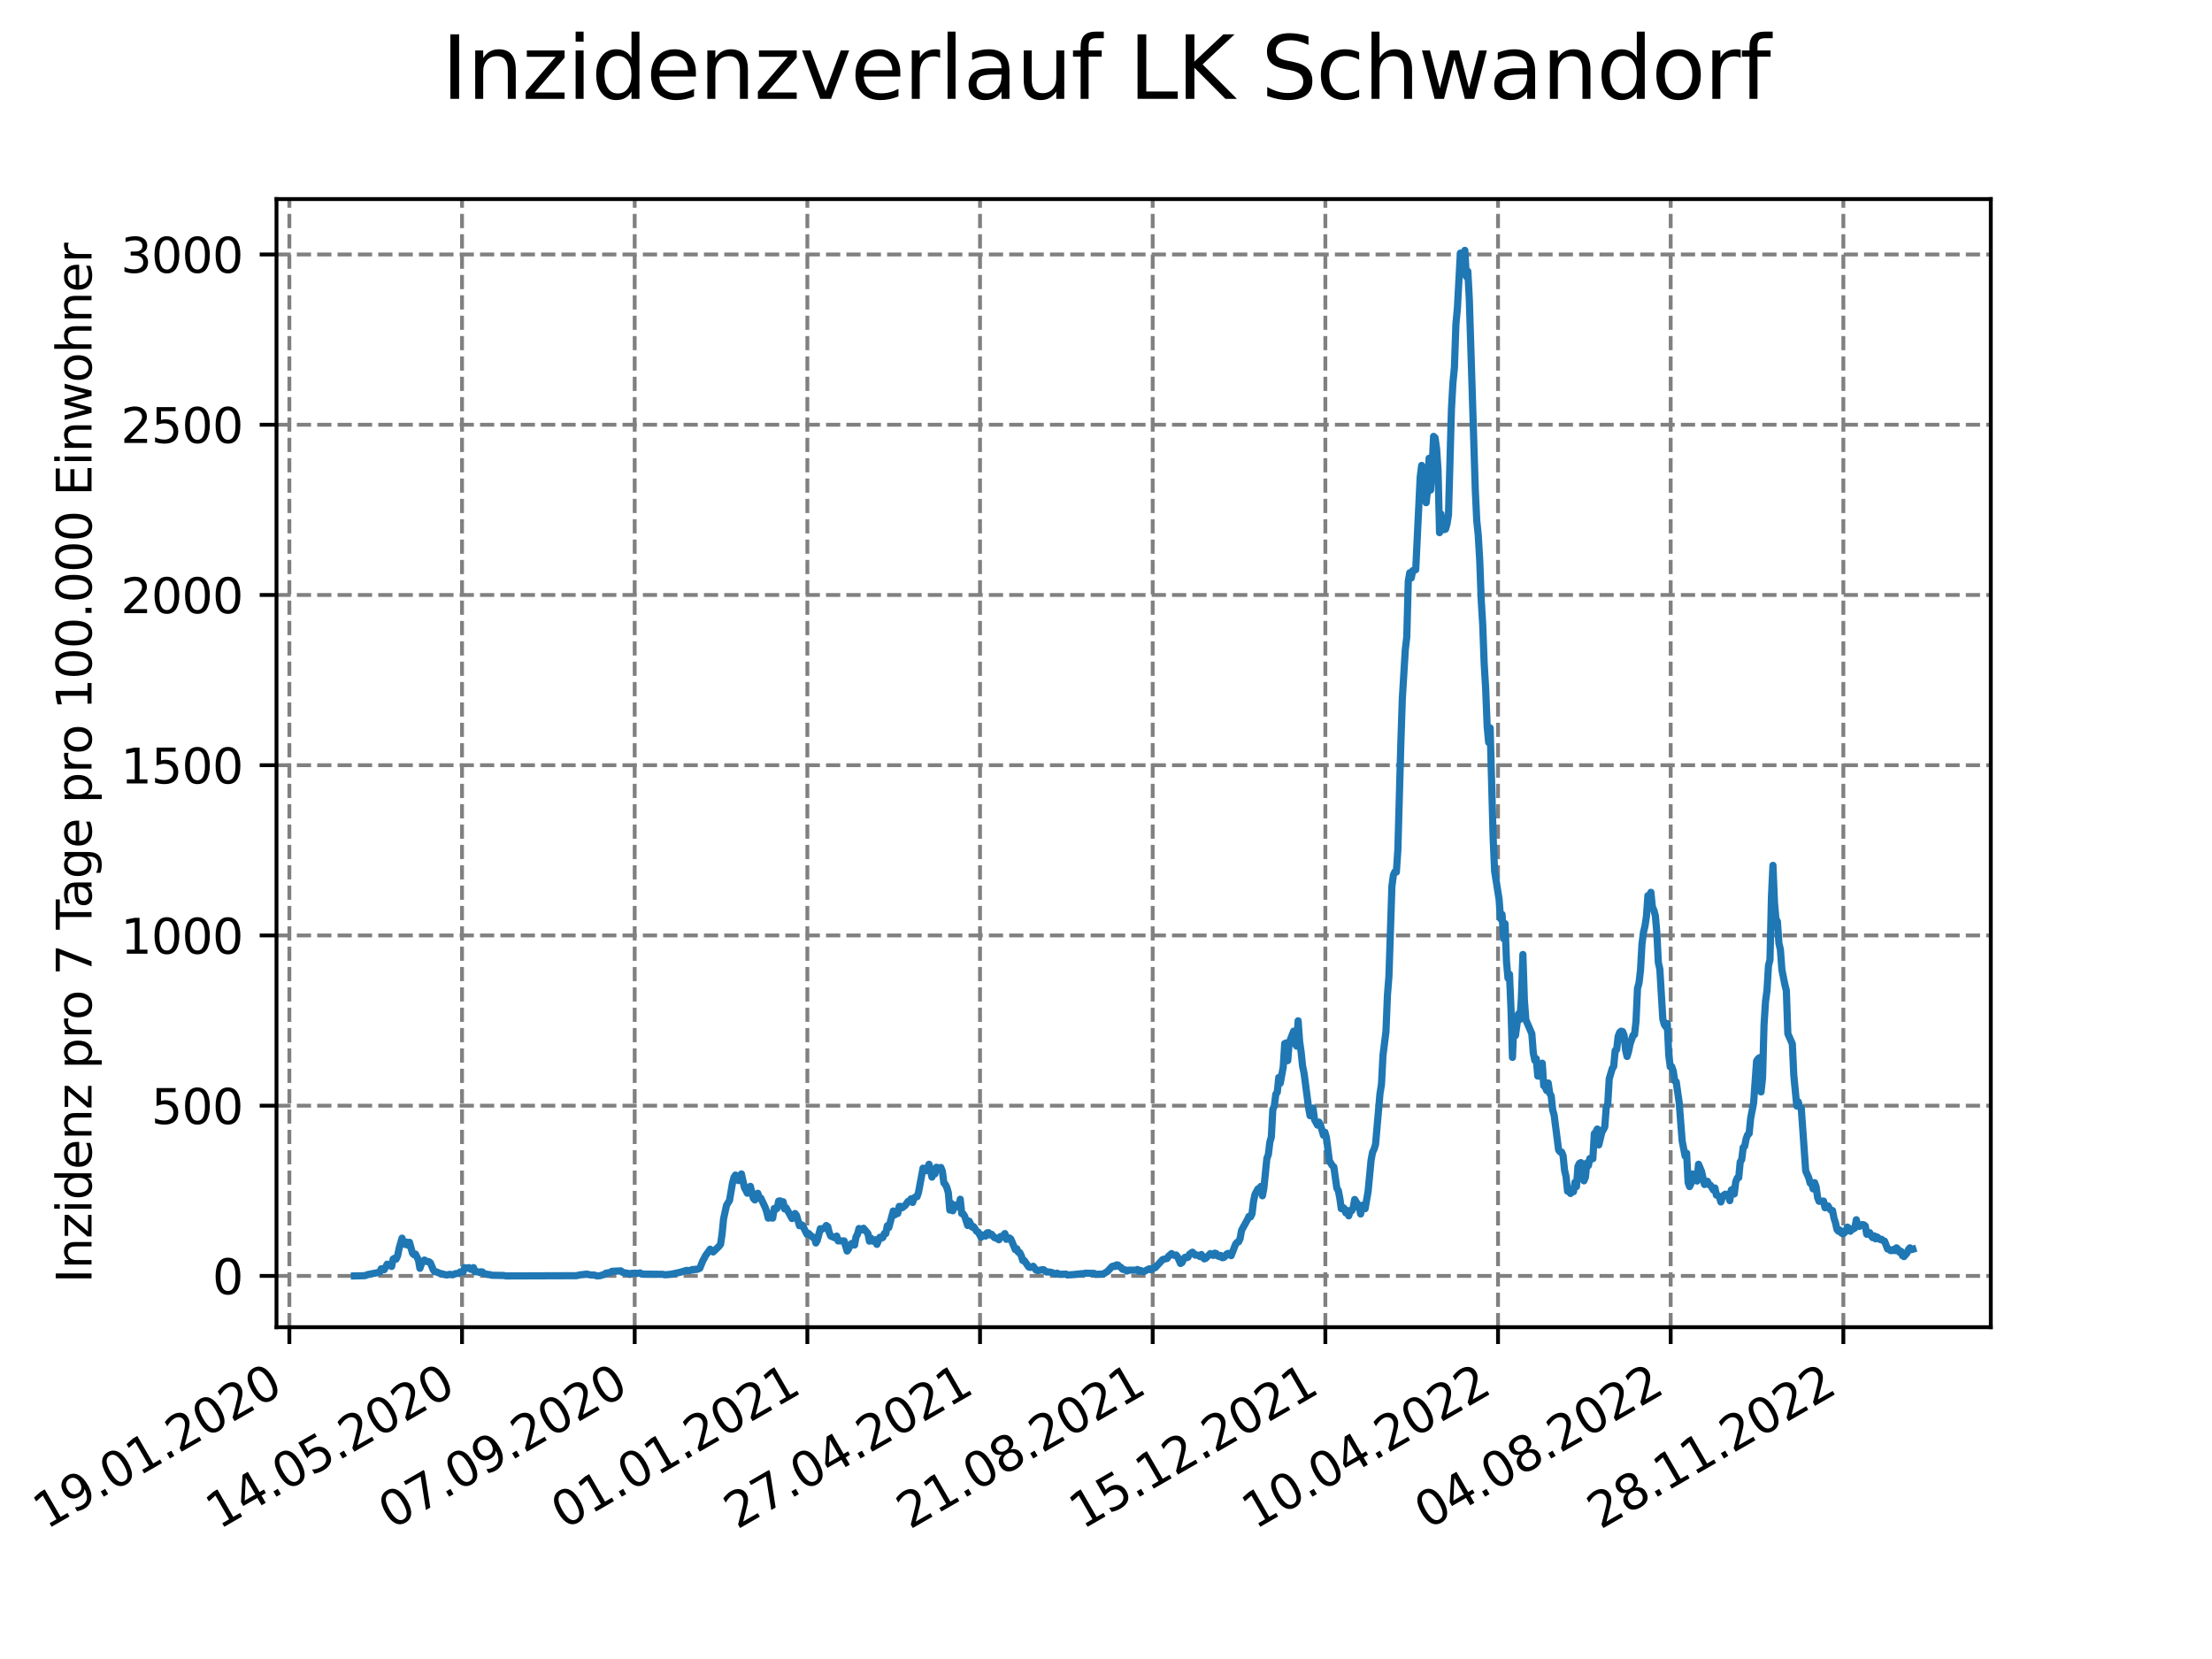 <?xml version="1.0" encoding="utf-8" standalone="no"?>
<!DOCTYPE svg PUBLIC "-//W3C//DTD SVG 1.1//EN"
  "http://www.w3.org/Graphics/SVG/1.1/DTD/svg11.dtd">
<svg xmlns:xlink="http://www.w3.org/1999/xlink" width="460.8pt" height="345.6pt" viewBox="0 0 460.8 345.6" xmlns="http://www.w3.org/2000/svg" version="1.1">
 <defs>
  <style type="text/css">*{stroke-linejoin: round; stroke-linecap: butt}</style>
 </defs>
 <g id="figure_1">
  <g id="patch_1">
   <path d="M 0 345.6 
L 460.8 345.6 
L 460.8 0 
L 0 0 
z
" style="fill: #ffffff"/>
  </g>
  <g id="axes_1">
   <g id="patch_2">
    <path d="M 57.6 276.48 
L 414.72 276.48 
L 414.72 41.472 
L 57.6 41.472 
z
" style="fill: #ffffff"/>
   </g>
   <g id="matplotlib.axis_1">
    <g id="xtick_1">
     <g id="line2d_1">
      <path d="M 60.28 276.48 
L 60.28 41.472 
" clip-path="url(#p66257eaa75)" style="fill: none; stroke-dasharray: 2.96,1.28; stroke-dashoffset: 0; stroke: #808080; stroke-width: 0.8"/>
     </g>
     <g id="line2d_2">
      <defs>
       <path id="m88039faf7f" d="M 0 0 
L 0 3.5 
" style="stroke: #000000; stroke-width: 0.8"/>
      </defs>
      <g>
       <use xlink:href="#m88039faf7f" x="60.28" y="276.48" style="stroke: #000000; stroke-width: 0.8"/>
      </g>
     </g>
     <g id="text_1">
      <!-- 19.01.2020 -->
      <g transform="translate(9.654 318.689) rotate(-30) scale(0.1 -0.1)">
       <defs>
        <path id="DejaVuSans-31" d="M 794 531 
L 1825 531 
L 1825 4091 
L 703 3866 
L 703 4441 
L 1819 4666 
L 2450 4666 
L 2450 531 
L 3481 531 
L 3481 0 
L 794 0 
L 794 531 
z
" transform="scale(0.016)"/>
        <path id="DejaVuSans-39" d="M 703 97 
L 703 672 
Q 941 559 1184 500 
Q 1428 441 1663 441 
Q 2288 441 2617 861 
Q 2947 1281 2994 2138 
Q 2813 1869 2534 1725 
Q 2256 1581 1919 1581 
Q 1219 1581 811 2004 
Q 403 2428 403 3163 
Q 403 3881 828 4315 
Q 1253 4750 1959 4750 
Q 2769 4750 3195 4129 
Q 3622 3509 3622 2328 
Q 3622 1225 3098 567 
Q 2575 -91 1691 -91 
Q 1453 -91 1209 -44 
Q 966 3 703 97 
z
M 1959 2075 
Q 2384 2075 2632 2365 
Q 2881 2656 2881 3163 
Q 2881 3666 2632 3958 
Q 2384 4250 1959 4250 
Q 1534 4250 1286 3958 
Q 1038 3666 1038 3163 
Q 1038 2656 1286 2365 
Q 1534 2075 1959 2075 
z
" transform="scale(0.016)"/>
        <path id="DejaVuSans-2e" d="M 684 794 
L 1344 794 
L 1344 0 
L 684 0 
L 684 794 
z
" transform="scale(0.016)"/>
        <path id="DejaVuSans-30" d="M 2034 4250 
Q 1547 4250 1301 3770 
Q 1056 3291 1056 2328 
Q 1056 1369 1301 889 
Q 1547 409 2034 409 
Q 2525 409 2770 889 
Q 3016 1369 3016 2328 
Q 3016 3291 2770 3770 
Q 2525 4250 2034 4250 
z
M 2034 4750 
Q 2819 4750 3233 4129 
Q 3647 3509 3647 2328 
Q 3647 1150 3233 529 
Q 2819 -91 2034 -91 
Q 1250 -91 836 529 
Q 422 1150 422 2328 
Q 422 3509 836 4129 
Q 1250 4750 2034 4750 
z
" transform="scale(0.016)"/>
        <path id="DejaVuSans-32" d="M 1228 531 
L 3431 531 
L 3431 0 
L 469 0 
L 469 531 
Q 828 903 1448 1529 
Q 2069 2156 2228 2338 
Q 2531 2678 2651 2914 
Q 2772 3150 2772 3378 
Q 2772 3750 2511 3984 
Q 2250 4219 1831 4219 
Q 1534 4219 1204 4116 
Q 875 4013 500 3803 
L 500 4441 
Q 881 4594 1212 4672 
Q 1544 4750 1819 4750 
Q 2544 4750 2975 4387 
Q 3406 4025 3406 3419 
Q 3406 3131 3298 2873 
Q 3191 2616 2906 2266 
Q 2828 2175 2409 1742 
Q 1991 1309 1228 531 
z
" transform="scale(0.016)"/>
       </defs>
       <use xlink:href="#DejaVuSans-31"/>
       <use xlink:href="#DejaVuSans-39" x="63.623"/>
       <use xlink:href="#DejaVuSans-2e" x="127.246"/>
       <use xlink:href="#DejaVuSans-30" x="159.033"/>
       <use xlink:href="#DejaVuSans-31" x="222.656"/>
       <use xlink:href="#DejaVuSans-2e" x="286.279"/>
       <use xlink:href="#DejaVuSans-32" x="318.066"/>
       <use xlink:href="#DejaVuSans-30" x="381.689"/>
       <use xlink:href="#DejaVuSans-32" x="445.312"/>
       <use xlink:href="#DejaVuSans-30" x="508.936"/>
      </g>
     </g>
    </g>
    <g id="xtick_2">
     <g id="line2d_3">
      <path d="M 96.249 276.48 
L 96.249 41.472 
" clip-path="url(#p66257eaa75)" style="fill: none; stroke-dasharray: 2.96,1.28; stroke-dashoffset: 0; stroke: #808080; stroke-width: 0.8"/>
     </g>
     <g id="line2d_4">
      <g>
       <use xlink:href="#m88039faf7f" x="96.249" y="276.48" style="stroke: #000000; stroke-width: 0.8"/>
      </g>
     </g>
     <g id="text_2">
      <!-- 14.05.2020 -->
      <g transform="translate(45.624 318.689) rotate(-30) scale(0.1 -0.1)">
       <defs>
        <path id="DejaVuSans-34" d="M 2419 4116 
L 825 1625 
L 2419 1625 
L 2419 4116 
z
M 2253 4666 
L 3047 4666 
L 3047 1625 
L 3713 1625 
L 3713 1100 
L 3047 1100 
L 3047 0 
L 2419 0 
L 2419 1100 
L 313 1100 
L 313 1709 
L 2253 4666 
z
" transform="scale(0.016)"/>
        <path id="DejaVuSans-35" d="M 691 4666 
L 3169 4666 
L 3169 4134 
L 1269 4134 
L 1269 2991 
Q 1406 3038 1543 3061 
Q 1681 3084 1819 3084 
Q 2600 3084 3056 2656 
Q 3513 2228 3513 1497 
Q 3513 744 3044 326 
Q 2575 -91 1722 -91 
Q 1428 -91 1123 -41 
Q 819 9 494 109 
L 494 744 
Q 775 591 1075 516 
Q 1375 441 1709 441 
Q 2250 441 2565 725 
Q 2881 1009 2881 1497 
Q 2881 1984 2565 2268 
Q 2250 2553 1709 2553 
Q 1456 2553 1204 2497 
Q 953 2441 691 2322 
L 691 4666 
z
" transform="scale(0.016)"/>
       </defs>
       <use xlink:href="#DejaVuSans-31"/>
       <use xlink:href="#DejaVuSans-34" x="63.623"/>
       <use xlink:href="#DejaVuSans-2e" x="127.246"/>
       <use xlink:href="#DejaVuSans-30" x="159.033"/>
       <use xlink:href="#DejaVuSans-35" x="222.656"/>
       <use xlink:href="#DejaVuSans-2e" x="286.279"/>
       <use xlink:href="#DejaVuSans-32" x="318.066"/>
       <use xlink:href="#DejaVuSans-30" x="381.689"/>
       <use xlink:href="#DejaVuSans-32" x="445.312"/>
       <use xlink:href="#DejaVuSans-30" x="508.936"/>
      </g>
     </g>
    </g>
    <g id="xtick_3">
     <g id="line2d_5">
      <path d="M 132.218 276.48 
L 132.218 41.472 
" clip-path="url(#p66257eaa75)" style="fill: none; stroke-dasharray: 2.96,1.28; stroke-dashoffset: 0; stroke: #808080; stroke-width: 0.8"/>
     </g>
     <g id="line2d_6">
      <g>
       <use xlink:href="#m88039faf7f" x="132.218" y="276.48" style="stroke: #000000; stroke-width: 0.8"/>
      </g>
     </g>
     <g id="text_3">
      <!-- 07.09.2020 -->
      <g transform="translate(81.593 318.689) rotate(-30) scale(0.1 -0.1)">
       <defs>
        <path id="DejaVuSans-37" d="M 525 4666 
L 3525 4666 
L 3525 4397 
L 1831 0 
L 1172 0 
L 2766 4134 
L 525 4134 
L 525 4666 
z
" transform="scale(0.016)"/>
       </defs>
       <use xlink:href="#DejaVuSans-30"/>
       <use xlink:href="#DejaVuSans-37" x="63.623"/>
       <use xlink:href="#DejaVuSans-2e" x="127.246"/>
       <use xlink:href="#DejaVuSans-30" x="159.033"/>
       <use xlink:href="#DejaVuSans-39" x="222.656"/>
       <use xlink:href="#DejaVuSans-2e" x="286.279"/>
       <use xlink:href="#DejaVuSans-32" x="318.066"/>
       <use xlink:href="#DejaVuSans-30" x="381.689"/>
       <use xlink:href="#DejaVuSans-32" x="445.312"/>
       <use xlink:href="#DejaVuSans-30" x="508.936"/>
      </g>
     </g>
    </g>
    <g id="xtick_4">
     <g id="line2d_7">
      <path d="M 168.188 276.48 
L 168.188 41.472 
" clip-path="url(#p66257eaa75)" style="fill: none; stroke-dasharray: 2.96,1.28; stroke-dashoffset: 0; stroke: #808080; stroke-width: 0.8"/>
     </g>
     <g id="line2d_8">
      <g>
       <use xlink:href="#m88039faf7f" x="168.188" y="276.48" style="stroke: #000000; stroke-width: 0.8"/>
      </g>
     </g>
     <g id="text_4">
      <!-- 01.01.2021 -->
      <g transform="translate(117.563 318.689) rotate(-30) scale(0.1 -0.1)">
       <use xlink:href="#DejaVuSans-30"/>
       <use xlink:href="#DejaVuSans-31" x="63.623"/>
       <use xlink:href="#DejaVuSans-2e" x="127.246"/>
       <use xlink:href="#DejaVuSans-30" x="159.033"/>
       <use xlink:href="#DejaVuSans-31" x="222.656"/>
       <use xlink:href="#DejaVuSans-2e" x="286.279"/>
       <use xlink:href="#DejaVuSans-32" x="318.066"/>
       <use xlink:href="#DejaVuSans-30" x="381.689"/>
       <use xlink:href="#DejaVuSans-32" x="445.312"/>
       <use xlink:href="#DejaVuSans-31" x="508.936"/>
      </g>
     </g>
    </g>
    <g id="xtick_5">
     <g id="line2d_9">
      <path d="M 204.157 276.48 
L 204.157 41.472 
" clip-path="url(#p66257eaa75)" style="fill: none; stroke-dasharray: 2.96,1.28; stroke-dashoffset: 0; stroke: #808080; stroke-width: 0.8"/>
     </g>
     <g id="line2d_10">
      <g>
       <use xlink:href="#m88039faf7f" x="204.157" y="276.48" style="stroke: #000000; stroke-width: 0.8"/>
      </g>
     </g>
     <g id="text_5">
      <!-- 27.04.2021 -->
      <g transform="translate(153.532 318.689) rotate(-30) scale(0.1 -0.1)">
       <use xlink:href="#DejaVuSans-32"/>
       <use xlink:href="#DejaVuSans-37" x="63.623"/>
       <use xlink:href="#DejaVuSans-2e" x="127.246"/>
       <use xlink:href="#DejaVuSans-30" x="159.033"/>
       <use xlink:href="#DejaVuSans-34" x="222.656"/>
       <use xlink:href="#DejaVuSans-2e" x="286.279"/>
       <use xlink:href="#DejaVuSans-32" x="318.066"/>
       <use xlink:href="#DejaVuSans-30" x="381.689"/>
       <use xlink:href="#DejaVuSans-32" x="445.312"/>
       <use xlink:href="#DejaVuSans-31" x="508.936"/>
      </g>
     </g>
    </g>
    <g id="xtick_6">
     <g id="line2d_11">
      <path d="M 240.126 276.48 
L 240.126 41.472 
" clip-path="url(#p66257eaa75)" style="fill: none; stroke-dasharray: 2.96,1.28; stroke-dashoffset: 0; stroke: #808080; stroke-width: 0.8"/>
     </g>
     <g id="line2d_12">
      <g>
       <use xlink:href="#m88039faf7f" x="240.126" y="276.48" style="stroke: #000000; stroke-width: 0.8"/>
      </g>
     </g>
     <g id="text_6">
      <!-- 21.08.2021 -->
      <g transform="translate(189.501 318.689) rotate(-30) scale(0.1 -0.1)">
       <defs>
        <path id="DejaVuSans-38" d="M 2034 2216 
Q 1584 2216 1326 1975 
Q 1069 1734 1069 1313 
Q 1069 891 1326 650 
Q 1584 409 2034 409 
Q 2484 409 2743 651 
Q 3003 894 3003 1313 
Q 3003 1734 2745 1975 
Q 2488 2216 2034 2216 
z
M 1403 2484 
Q 997 2584 770 2862 
Q 544 3141 544 3541 
Q 544 4100 942 4425 
Q 1341 4750 2034 4750 
Q 2731 4750 3128 4425 
Q 3525 4100 3525 3541 
Q 3525 3141 3298 2862 
Q 3072 2584 2669 2484 
Q 3125 2378 3379 2068 
Q 3634 1759 3634 1313 
Q 3634 634 3220 271 
Q 2806 -91 2034 -91 
Q 1263 -91 848 271 
Q 434 634 434 1313 
Q 434 1759 690 2068 
Q 947 2378 1403 2484 
z
M 1172 3481 
Q 1172 3119 1398 2916 
Q 1625 2713 2034 2713 
Q 2441 2713 2670 2916 
Q 2900 3119 2900 3481 
Q 2900 3844 2670 4047 
Q 2441 4250 2034 4250 
Q 1625 4250 1398 4047 
Q 1172 3844 1172 3481 
z
" transform="scale(0.016)"/>
       </defs>
       <use xlink:href="#DejaVuSans-32"/>
       <use xlink:href="#DejaVuSans-31" x="63.623"/>
       <use xlink:href="#DejaVuSans-2e" x="127.246"/>
       <use xlink:href="#DejaVuSans-30" x="159.033"/>
       <use xlink:href="#DejaVuSans-38" x="222.656"/>
       <use xlink:href="#DejaVuSans-2e" x="286.279"/>
       <use xlink:href="#DejaVuSans-32" x="318.066"/>
       <use xlink:href="#DejaVuSans-30" x="381.689"/>
       <use xlink:href="#DejaVuSans-32" x="445.312"/>
       <use xlink:href="#DejaVuSans-31" x="508.936"/>
      </g>
     </g>
    </g>
    <g id="xtick_7">
     <g id="line2d_13">
      <path d="M 276.096 276.48 
L 276.096 41.472 
" clip-path="url(#p66257eaa75)" style="fill: none; stroke-dasharray: 2.96,1.28; stroke-dashoffset: 0; stroke: #808080; stroke-width: 0.8"/>
     </g>
     <g id="line2d_14">
      <g>
       <use xlink:href="#m88039faf7f" x="276.096" y="276.48" style="stroke: #000000; stroke-width: 0.8"/>
      </g>
     </g>
     <g id="text_7">
      <!-- 15.12.2021 -->
      <g transform="translate(225.471 318.689) rotate(-30) scale(0.1 -0.1)">
       <use xlink:href="#DejaVuSans-31"/>
       <use xlink:href="#DejaVuSans-35" x="63.623"/>
       <use xlink:href="#DejaVuSans-2e" x="127.246"/>
       <use xlink:href="#DejaVuSans-31" x="159.033"/>
       <use xlink:href="#DejaVuSans-32" x="222.656"/>
       <use xlink:href="#DejaVuSans-2e" x="286.279"/>
       <use xlink:href="#DejaVuSans-32" x="318.066"/>
       <use xlink:href="#DejaVuSans-30" x="381.689"/>
       <use xlink:href="#DejaVuSans-32" x="445.312"/>
       <use xlink:href="#DejaVuSans-31" x="508.936"/>
      </g>
     </g>
    </g>
    <g id="xtick_8">
     <g id="line2d_15">
      <path d="M 312.065 276.48 
L 312.065 41.472 
" clip-path="url(#p66257eaa75)" style="fill: none; stroke-dasharray: 2.96,1.28; stroke-dashoffset: 0; stroke: #808080; stroke-width: 0.8"/>
     </g>
     <g id="line2d_16">
      <g>
       <use xlink:href="#m88039faf7f" x="312.065" y="276.48" style="stroke: #000000; stroke-width: 0.8"/>
      </g>
     </g>
     <g id="text_8">
      <!-- 10.04.2022 -->
      <g transform="translate(261.44 318.689) rotate(-30) scale(0.1 -0.1)">
       <use xlink:href="#DejaVuSans-31"/>
       <use xlink:href="#DejaVuSans-30" x="63.623"/>
       <use xlink:href="#DejaVuSans-2e" x="127.246"/>
       <use xlink:href="#DejaVuSans-30" x="159.033"/>
       <use xlink:href="#DejaVuSans-34" x="222.656"/>
       <use xlink:href="#DejaVuSans-2e" x="286.279"/>
       <use xlink:href="#DejaVuSans-32" x="318.066"/>
       <use xlink:href="#DejaVuSans-30" x="381.689"/>
       <use xlink:href="#DejaVuSans-32" x="445.312"/>
       <use xlink:href="#DejaVuSans-32" x="508.936"/>
      </g>
     </g>
    </g>
    <g id="xtick_9">
     <g id="line2d_17">
      <path d="M 348.035 276.48 
L 348.035 41.472 
" clip-path="url(#p66257eaa75)" style="fill: none; stroke-dasharray: 2.96,1.28; stroke-dashoffset: 0; stroke: #808080; stroke-width: 0.8"/>
     </g>
     <g id="line2d_18">
      <g>
       <use xlink:href="#m88039faf7f" x="348.035" y="276.48" style="stroke: #000000; stroke-width: 0.8"/>
      </g>
     </g>
     <g id="text_9">
      <!-- 04.08.2022 -->
      <g transform="translate(297.409 318.689) rotate(-30) scale(0.1 -0.1)">
       <use xlink:href="#DejaVuSans-30"/>
       <use xlink:href="#DejaVuSans-34" x="63.623"/>
       <use xlink:href="#DejaVuSans-2e" x="127.246"/>
       <use xlink:href="#DejaVuSans-30" x="159.033"/>
       <use xlink:href="#DejaVuSans-38" x="222.656"/>
       <use xlink:href="#DejaVuSans-2e" x="286.279"/>
       <use xlink:href="#DejaVuSans-32" x="318.066"/>
       <use xlink:href="#DejaVuSans-30" x="381.689"/>
       <use xlink:href="#DejaVuSans-32" x="445.312"/>
       <use xlink:href="#DejaVuSans-32" x="508.936"/>
      </g>
     </g>
    </g>
    <g id="xtick_10">
     <g id="line2d_19">
      <path d="M 384.004 276.48 
L 384.004 41.472 
" clip-path="url(#p66257eaa75)" style="fill: none; stroke-dasharray: 2.96,1.28; stroke-dashoffset: 0; stroke: #808080; stroke-width: 0.8"/>
     </g>
     <g id="line2d_20">
      <g>
       <use xlink:href="#m88039faf7f" x="384.004" y="276.48" style="stroke: #000000; stroke-width: 0.8"/>
      </g>
     </g>
     <g id="text_10">
      <!-- 28.11.2022 -->
      <g transform="translate(333.379 318.689) rotate(-30) scale(0.1 -0.1)">
       <use xlink:href="#DejaVuSans-32"/>
       <use xlink:href="#DejaVuSans-38" x="63.623"/>
       <use xlink:href="#DejaVuSans-2e" x="127.246"/>
       <use xlink:href="#DejaVuSans-31" x="159.033"/>
       <use xlink:href="#DejaVuSans-31" x="222.656"/>
       <use xlink:href="#DejaVuSans-2e" x="286.279"/>
       <use xlink:href="#DejaVuSans-32" x="318.066"/>
       <use xlink:href="#DejaVuSans-30" x="381.689"/>
       <use xlink:href="#DejaVuSans-32" x="445.312"/>
       <use xlink:href="#DejaVuSans-32" x="508.936"/>
      </g>
     </g>
    </g>
   </g>
   <g id="matplotlib.axis_2">
    <g id="ytick_1">
     <g id="line2d_21">
      <path d="M 57.6 265.798 
L 414.72 265.798 
" clip-path="url(#p66257eaa75)" style="fill: none; stroke-dasharray: 2.96,1.28; stroke-dashoffset: 0; stroke: #808080; stroke-width: 0.8"/>
     </g>
     <g id="line2d_22">
      <defs>
       <path id="m2709b7abfb" d="M 0 0 
L -3.5 0 
" style="stroke: #000000; stroke-width: 0.8"/>
      </defs>
      <g>
       <use xlink:href="#m2709b7abfb" x="57.6" y="265.798" style="stroke: #000000; stroke-width: 0.8"/>
      </g>
     </g>
     <g id="text_11">
      <!-- 0 -->
      <g transform="translate(44.237 269.597) scale(0.1 -0.1)">
       <use xlink:href="#DejaVuSans-30"/>
      </g>
     </g>
    </g>
    <g id="ytick_2">
     <g id="line2d_23">
      <path d="M 57.6 230.333 
L 414.72 230.333 
" clip-path="url(#p66257eaa75)" style="fill: none; stroke-dasharray: 2.96,1.28; stroke-dashoffset: 0; stroke: #808080; stroke-width: 0.8"/>
     </g>
     <g id="line2d_24">
      <g>
       <use xlink:href="#m2709b7abfb" x="57.6" y="230.333" style="stroke: #000000; stroke-width: 0.8"/>
      </g>
     </g>
     <g id="text_12">
      <!-- 500 -->
      <g transform="translate(31.512 234.132) scale(0.1 -0.1)">
       <use xlink:href="#DejaVuSans-35"/>
       <use xlink:href="#DejaVuSans-30" x="63.623"/>
       <use xlink:href="#DejaVuSans-30" x="127.246"/>
      </g>
     </g>
    </g>
    <g id="ytick_3">
     <g id="line2d_25">
      <path d="M 57.6 194.869 
L 414.72 194.869 
" clip-path="url(#p66257eaa75)" style="fill: none; stroke-dasharray: 2.96,1.28; stroke-dashoffset: 0; stroke: #808080; stroke-width: 0.8"/>
     </g>
     <g id="line2d_26">
      <g>
       <use xlink:href="#m2709b7abfb" x="57.6" y="194.869" style="stroke: #000000; stroke-width: 0.8"/>
      </g>
     </g>
     <g id="text_13">
      <!-- 1000 -->
      <g transform="translate(25.15 198.668) scale(0.1 -0.1)">
       <use xlink:href="#DejaVuSans-31"/>
       <use xlink:href="#DejaVuSans-30" x="63.623"/>
       <use xlink:href="#DejaVuSans-30" x="127.246"/>
       <use xlink:href="#DejaVuSans-30" x="190.869"/>
      </g>
     </g>
    </g>
    <g id="ytick_4">
     <g id="line2d_27">
      <path d="M 57.6 159.404 
L 414.72 159.404 
" clip-path="url(#p66257eaa75)" style="fill: none; stroke-dasharray: 2.96,1.28; stroke-dashoffset: 0; stroke: #808080; stroke-width: 0.8"/>
     </g>
     <g id="line2d_28">
      <g>
       <use xlink:href="#m2709b7abfb" x="57.6" y="159.404" style="stroke: #000000; stroke-width: 0.8"/>
      </g>
     </g>
     <g id="text_14">
      <!-- 1500 -->
      <g transform="translate(25.15 163.203) scale(0.1 -0.1)">
       <use xlink:href="#DejaVuSans-31"/>
       <use xlink:href="#DejaVuSans-35" x="63.623"/>
       <use xlink:href="#DejaVuSans-30" x="127.246"/>
       <use xlink:href="#DejaVuSans-30" x="190.869"/>
      </g>
     </g>
    </g>
    <g id="ytick_5">
     <g id="line2d_29">
      <path d="M 57.6 123.939 
L 414.72 123.939 
" clip-path="url(#p66257eaa75)" style="fill: none; stroke-dasharray: 2.96,1.28; stroke-dashoffset: 0; stroke: #808080; stroke-width: 0.8"/>
     </g>
     <g id="line2d_30">
      <g>
       <use xlink:href="#m2709b7abfb" x="57.6" y="123.939" style="stroke: #000000; stroke-width: 0.8"/>
      </g>
     </g>
     <g id="text_15">
      <!-- 2000 -->
      <g transform="translate(25.15 127.738) scale(0.1 -0.1)">
       <use xlink:href="#DejaVuSans-32"/>
       <use xlink:href="#DejaVuSans-30" x="63.623"/>
       <use xlink:href="#DejaVuSans-30" x="127.246"/>
       <use xlink:href="#DejaVuSans-30" x="190.869"/>
      </g>
     </g>
    </g>
    <g id="ytick_6">
     <g id="line2d_31">
      <path d="M 57.6 88.475 
L 414.72 88.475 
" clip-path="url(#p66257eaa75)" style="fill: none; stroke-dasharray: 2.96,1.28; stroke-dashoffset: 0; stroke: #808080; stroke-width: 0.8"/>
     </g>
     <g id="line2d_32">
      <g>
       <use xlink:href="#m2709b7abfb" x="57.6" y="88.475" style="stroke: #000000; stroke-width: 0.8"/>
      </g>
     </g>
     <g id="text_16">
      <!-- 2500 -->
      <g transform="translate(25.15 92.274) scale(0.1 -0.1)">
       <use xlink:href="#DejaVuSans-32"/>
       <use xlink:href="#DejaVuSans-35" x="63.623"/>
       <use xlink:href="#DejaVuSans-30" x="127.246"/>
       <use xlink:href="#DejaVuSans-30" x="190.869"/>
      </g>
     </g>
    </g>
    <g id="ytick_7">
     <g id="line2d_33">
      <path d="M 57.6 53.01 
L 414.72 53.01 
" clip-path="url(#p66257eaa75)" style="fill: none; stroke-dasharray: 2.96,1.28; stroke-dashoffset: 0; stroke: #808080; stroke-width: 0.8"/>
     </g>
     <g id="line2d_34">
      <g>
       <use xlink:href="#m2709b7abfb" x="57.6" y="53.01" style="stroke: #000000; stroke-width: 0.8"/>
      </g>
     </g>
     <g id="text_17">
      <!-- 3000 -->
      <g transform="translate(25.15 56.809) scale(0.1 -0.1)">
       <defs>
        <path id="DejaVuSans-33" d="M 2597 2516 
Q 3050 2419 3304 2112 
Q 3559 1806 3559 1356 
Q 3559 666 3084 287 
Q 2609 -91 1734 -91 
Q 1441 -91 1130 -33 
Q 819 25 488 141 
L 488 750 
Q 750 597 1062 519 
Q 1375 441 1716 441 
Q 2309 441 2620 675 
Q 2931 909 2931 1356 
Q 2931 1769 2642 2001 
Q 2353 2234 1838 2234 
L 1294 2234 
L 1294 2753 
L 1863 2753 
Q 2328 2753 2575 2939 
Q 2822 3125 2822 3475 
Q 2822 3834 2567 4026 
Q 2313 4219 1838 4219 
Q 1578 4219 1281 4162 
Q 984 4106 628 3988 
L 628 4550 
Q 988 4650 1302 4700 
Q 1616 4750 1894 4750 
Q 2613 4750 3031 4423 
Q 3450 4097 3450 3541 
Q 3450 3153 3228 2886 
Q 3006 2619 2597 2516 
z
" transform="scale(0.016)"/>
       </defs>
       <use xlink:href="#DejaVuSans-33"/>
       <use xlink:href="#DejaVuSans-30" x="63.623"/>
       <use xlink:href="#DejaVuSans-30" x="127.246"/>
       <use xlink:href="#DejaVuSans-30" x="190.869"/>
      </g>
     </g>
    </g>
    <g id="text_18">
     <!-- Inzidenz pro 7 Tage pro 100.000 Einwohner -->
     <g transform="translate(19.07 267.301) rotate(-90) scale(0.1 -0.1)">
      <defs>
       <path id="DejaVuSans-49" d="M 628 4666 
L 1259 4666 
L 1259 0 
L 628 0 
L 628 4666 
z
" transform="scale(0.016)"/>
       <path id="DejaVuSans-6e" d="M 3513 2113 
L 3513 0 
L 2938 0 
L 2938 2094 
Q 2938 2591 2744 2837 
Q 2550 3084 2163 3084 
Q 1697 3084 1428 2787 
Q 1159 2491 1159 1978 
L 1159 0 
L 581 0 
L 581 3500 
L 1159 3500 
L 1159 2956 
Q 1366 3272 1645 3428 
Q 1925 3584 2291 3584 
Q 2894 3584 3203 3211 
Q 3513 2838 3513 2113 
z
" transform="scale(0.016)"/>
       <path id="DejaVuSans-7a" d="M 353 3500 
L 3084 3500 
L 3084 2975 
L 922 459 
L 3084 459 
L 3084 0 
L 275 0 
L 275 525 
L 2438 3041 
L 353 3041 
L 353 3500 
z
" transform="scale(0.016)"/>
       <path id="DejaVuSans-69" d="M 603 3500 
L 1178 3500 
L 1178 0 
L 603 0 
L 603 3500 
z
M 603 4863 
L 1178 4863 
L 1178 4134 
L 603 4134 
L 603 4863 
z
" transform="scale(0.016)"/>
       <path id="DejaVuSans-64" d="M 2906 2969 
L 2906 4863 
L 3481 4863 
L 3481 0 
L 2906 0 
L 2906 525 
Q 2725 213 2448 61 
Q 2172 -91 1784 -91 
Q 1150 -91 751 415 
Q 353 922 353 1747 
Q 353 2572 751 3078 
Q 1150 3584 1784 3584 
Q 2172 3584 2448 3432 
Q 2725 3281 2906 2969 
z
M 947 1747 
Q 947 1113 1208 752 
Q 1469 391 1925 391 
Q 2381 391 2643 752 
Q 2906 1113 2906 1747 
Q 2906 2381 2643 2742 
Q 2381 3103 1925 3103 
Q 1469 3103 1208 2742 
Q 947 2381 947 1747 
z
" transform="scale(0.016)"/>
       <path id="DejaVuSans-65" d="M 3597 1894 
L 3597 1613 
L 953 1613 
Q 991 1019 1311 708 
Q 1631 397 2203 397 
Q 2534 397 2845 478 
Q 3156 559 3463 722 
L 3463 178 
Q 3153 47 2828 -22 
Q 2503 -91 2169 -91 
Q 1331 -91 842 396 
Q 353 884 353 1716 
Q 353 2575 817 3079 
Q 1281 3584 2069 3584 
Q 2775 3584 3186 3129 
Q 3597 2675 3597 1894 
z
M 3022 2063 
Q 3016 2534 2758 2815 
Q 2500 3097 2075 3097 
Q 1594 3097 1305 2825 
Q 1016 2553 972 2059 
L 3022 2063 
z
" transform="scale(0.016)"/>
       <path id="DejaVuSans-20" transform="scale(0.016)"/>
       <path id="DejaVuSans-70" d="M 1159 525 
L 1159 -1331 
L 581 -1331 
L 581 3500 
L 1159 3500 
L 1159 2969 
Q 1341 3281 1617 3432 
Q 1894 3584 2278 3584 
Q 2916 3584 3314 3078 
Q 3713 2572 3713 1747 
Q 3713 922 3314 415 
Q 2916 -91 2278 -91 
Q 1894 -91 1617 61 
Q 1341 213 1159 525 
z
M 3116 1747 
Q 3116 2381 2855 2742 
Q 2594 3103 2138 3103 
Q 1681 3103 1420 2742 
Q 1159 2381 1159 1747 
Q 1159 1113 1420 752 
Q 1681 391 2138 391 
Q 2594 391 2855 752 
Q 3116 1113 3116 1747 
z
" transform="scale(0.016)"/>
       <path id="DejaVuSans-72" d="M 2631 2963 
Q 2534 3019 2420 3045 
Q 2306 3072 2169 3072 
Q 1681 3072 1420 2755 
Q 1159 2438 1159 1844 
L 1159 0 
L 581 0 
L 581 3500 
L 1159 3500 
L 1159 2956 
Q 1341 3275 1631 3429 
Q 1922 3584 2338 3584 
Q 2397 3584 2469 3576 
Q 2541 3569 2628 3553 
L 2631 2963 
z
" transform="scale(0.016)"/>
       <path id="DejaVuSans-6f" d="M 1959 3097 
Q 1497 3097 1228 2736 
Q 959 2375 959 1747 
Q 959 1119 1226 758 
Q 1494 397 1959 397 
Q 2419 397 2687 759 
Q 2956 1122 2956 1747 
Q 2956 2369 2687 2733 
Q 2419 3097 1959 3097 
z
M 1959 3584 
Q 2709 3584 3137 3096 
Q 3566 2609 3566 1747 
Q 3566 888 3137 398 
Q 2709 -91 1959 -91 
Q 1206 -91 779 398 
Q 353 888 353 1747 
Q 353 2609 779 3096 
Q 1206 3584 1959 3584 
z
" transform="scale(0.016)"/>
       <path id="DejaVuSans-54" d="M -19 4666 
L 3928 4666 
L 3928 4134 
L 2272 4134 
L 2272 0 
L 1638 0 
L 1638 4134 
L -19 4134 
L -19 4666 
z
" transform="scale(0.016)"/>
       <path id="DejaVuSans-61" d="M 2194 1759 
Q 1497 1759 1228 1600 
Q 959 1441 959 1056 
Q 959 750 1161 570 
Q 1363 391 1709 391 
Q 2188 391 2477 730 
Q 2766 1069 2766 1631 
L 2766 1759 
L 2194 1759 
z
M 3341 1997 
L 3341 0 
L 2766 0 
L 2766 531 
Q 2569 213 2275 61 
Q 1981 -91 1556 -91 
Q 1019 -91 701 211 
Q 384 513 384 1019 
Q 384 1609 779 1909 
Q 1175 2209 1959 2209 
L 2766 2209 
L 2766 2266 
Q 2766 2663 2505 2880 
Q 2244 3097 1772 3097 
Q 1472 3097 1187 3025 
Q 903 2953 641 2809 
L 641 3341 
Q 956 3463 1253 3523 
Q 1550 3584 1831 3584 
Q 2591 3584 2966 3190 
Q 3341 2797 3341 1997 
z
" transform="scale(0.016)"/>
       <path id="DejaVuSans-67" d="M 2906 1791 
Q 2906 2416 2648 2759 
Q 2391 3103 1925 3103 
Q 1463 3103 1205 2759 
Q 947 2416 947 1791 
Q 947 1169 1205 825 
Q 1463 481 1925 481 
Q 2391 481 2648 825 
Q 2906 1169 2906 1791 
z
M 3481 434 
Q 3481 -459 3084 -895 
Q 2688 -1331 1869 -1331 
Q 1566 -1331 1297 -1286 
Q 1028 -1241 775 -1147 
L 775 -588 
Q 1028 -725 1275 -790 
Q 1522 -856 1778 -856 
Q 2344 -856 2625 -561 
Q 2906 -266 2906 331 
L 2906 616 
Q 2728 306 2450 153 
Q 2172 0 1784 0 
Q 1141 0 747 490 
Q 353 981 353 1791 
Q 353 2603 747 3093 
Q 1141 3584 1784 3584 
Q 2172 3584 2450 3431 
Q 2728 3278 2906 2969 
L 2906 3500 
L 3481 3500 
L 3481 434 
z
" transform="scale(0.016)"/>
       <path id="DejaVuSans-45" d="M 628 4666 
L 3578 4666 
L 3578 4134 
L 1259 4134 
L 1259 2753 
L 3481 2753 
L 3481 2222 
L 1259 2222 
L 1259 531 
L 3634 531 
L 3634 0 
L 628 0 
L 628 4666 
z
" transform="scale(0.016)"/>
       <path id="DejaVuSans-77" d="M 269 3500 
L 844 3500 
L 1563 769 
L 2278 3500 
L 2956 3500 
L 3675 769 
L 4391 3500 
L 4966 3500 
L 4050 0 
L 3372 0 
L 2619 2869 
L 1863 0 
L 1184 0 
L 269 3500 
z
" transform="scale(0.016)"/>
       <path id="DejaVuSans-68" d="M 3513 2113 
L 3513 0 
L 2938 0 
L 2938 2094 
Q 2938 2591 2744 2837 
Q 2550 3084 2163 3084 
Q 1697 3084 1428 2787 
Q 1159 2491 1159 1978 
L 1159 0 
L 581 0 
L 581 4863 
L 1159 4863 
L 1159 2956 
Q 1366 3272 1645 3428 
Q 1925 3584 2291 3584 
Q 2894 3584 3203 3211 
Q 3513 2838 3513 2113 
z
" transform="scale(0.016)"/>
      </defs>
      <use xlink:href="#DejaVuSans-49"/>
      <use xlink:href="#DejaVuSans-6e" x="29.492"/>
      <use xlink:href="#DejaVuSans-7a" x="92.871"/>
      <use xlink:href="#DejaVuSans-69" x="145.361"/>
      <use xlink:href="#DejaVuSans-64" x="173.145"/>
      <use xlink:href="#DejaVuSans-65" x="236.621"/>
      <use xlink:href="#DejaVuSans-6e" x="298.145"/>
      <use xlink:href="#DejaVuSans-7a" x="361.523"/>
      <use xlink:href="#DejaVuSans-20" x="414.014"/>
      <use xlink:href="#DejaVuSans-70" x="445.801"/>
      <use xlink:href="#DejaVuSans-72" x="509.277"/>
      <use xlink:href="#DejaVuSans-6f" x="548.141"/>
      <use xlink:href="#DejaVuSans-20" x="609.322"/>
      <use xlink:href="#DejaVuSans-37" x="641.109"/>
      <use xlink:href="#DejaVuSans-20" x="704.732"/>
      <use xlink:href="#DejaVuSans-54" x="736.52"/>
      <use xlink:href="#DejaVuSans-61" x="781.104"/>
      <use xlink:href="#DejaVuSans-67" x="842.383"/>
      <use xlink:href="#DejaVuSans-65" x="905.859"/>
      <use xlink:href="#DejaVuSans-20" x="967.383"/>
      <use xlink:href="#DejaVuSans-70" x="999.17"/>
      <use xlink:href="#DejaVuSans-72" x="1062.646"/>
      <use xlink:href="#DejaVuSans-6f" x="1101.51"/>
      <use xlink:href="#DejaVuSans-20" x="1162.691"/>
      <use xlink:href="#DejaVuSans-31" x="1194.479"/>
      <use xlink:href="#DejaVuSans-30" x="1258.102"/>
      <use xlink:href="#DejaVuSans-30" x="1321.725"/>
      <use xlink:href="#DejaVuSans-2e" x="1385.348"/>
      <use xlink:href="#DejaVuSans-30" x="1417.135"/>
      <use xlink:href="#DejaVuSans-30" x="1480.758"/>
      <use xlink:href="#DejaVuSans-30" x="1544.381"/>
      <use xlink:href="#DejaVuSans-20" x="1608.004"/>
      <use xlink:href="#DejaVuSans-45" x="1639.791"/>
      <use xlink:href="#DejaVuSans-69" x="1702.975"/>
      <use xlink:href="#DejaVuSans-6e" x="1730.758"/>
      <use xlink:href="#DejaVuSans-77" x="1794.137"/>
      <use xlink:href="#DejaVuSans-6f" x="1875.924"/>
      <use xlink:href="#DejaVuSans-68" x="1937.105"/>
      <use xlink:href="#DejaVuSans-6e" x="2000.484"/>
      <use xlink:href="#DejaVuSans-65" x="2063.863"/>
      <use xlink:href="#DejaVuSans-72" x="2125.387"/>
     </g>
    </g>
   </g>
   <g id="line2d_35">
    <path d="M 73.833 265.798 
L 76.003 265.75 
L 76.623 265.51 
L 79.104 265.03 
L 79.414 264.311 
L 80.034 264.503 
L 80.655 263.352 
L 80.965 263.495 
L 81.275 263.399 
L 81.585 263.831 
L 81.895 262.296 
L 82.205 262.104 
L 82.515 262.296 
L 82.825 261.625 
L 83.135 260.09 
L 83.755 257.931 
L 84.065 259.082 
L 84.375 259.226 
L 84.686 258.747 
L 84.996 259.418 
L 85.306 258.795 
L 85.926 261.049 
L 86.236 261.385 
L 86.546 261.241 
L 87.166 262.488 
L 87.476 264.215 
L 87.786 263.304 
L 88.407 262.488 
L 89.027 262.824 
L 89.337 262.824 
L 89.647 263.064 
L 90.267 264.551 
L 90.577 264.934 
L 90.887 264.934 
L 91.507 265.222 
L 93.058 265.606 
L 93.678 265.462 
L 94.298 265.558 
L 94.918 265.318 
L 95.538 265.27 
L 95.848 264.982 
L 96.469 264.982 
L 96.779 264.071 
L 97.089 264.167 
L 97.709 264.071 
L 98.019 264.407 
L 98.329 264.455 
L 98.639 264.071 
L 98.949 264.934 
L 99.569 264.934 
L 99.88 265.078 
L 100.19 264.934 
L 100.5 264.982 
L 100.81 265.318 
L 101.74 265.51 
L 102.05 265.51 
L 102.36 265.654 
L 104.841 265.702 
L 105.461 265.798 
L 120.035 265.75 
L 120.965 265.558 
L 121.895 265.462 
L 122.205 265.414 
L 123.136 265.606 
L 123.756 265.606 
L 124.376 265.798 
L 124.996 265.75 
L 125.926 265.462 
L 126.236 265.222 
L 127.167 265.078 
L 127.477 264.838 
L 129.337 264.743 
L 129.647 265.03 
L 130.267 265.174 
L 130.888 265.27 
L 131.198 265.462 
L 131.508 265.27 
L 132.438 265.222 
L 132.748 265.27 
L 133.368 265.174 
L 133.678 265.414 
L 138.019 265.462 
L 138.64 265.558 
L 139.57 265.462 
L 140.19 265.366 
L 141.74 265.03 
L 142.981 264.647 
L 143.601 264.695 
L 143.911 264.647 
L 144.221 264.455 
L 144.531 264.551 
L 144.841 264.407 
L 145.151 264.455 
L 145.771 264.215 
L 146.392 262.68 
L 147.012 261.529 
L 147.942 260.234 
L 148.562 260.809 
L 149.803 259.61 
L 150.113 259.178 
L 150.423 257.068 
L 150.733 253.902 
L 151.353 251.072 
L 151.973 250.065 
L 152.593 246.419 
L 152.903 245.268 
L 153.213 244.788 
L 153.523 244.98 
L 153.834 245.94 
L 154.144 245.748 
L 154.454 244.549 
L 155.074 247.379 
L 155.694 248.578 
L 156.004 247.331 
L 156.314 247.139 
L 156.934 249.633 
L 157.244 249.969 
L 157.555 249.681 
L 157.865 248.578 
L 158.175 249.489 
L 158.485 249.585 
L 159.415 251.552 
L 159.725 252.463 
L 160.035 253.758 
L 160.345 253.662 
L 160.965 253.758 
L 161.275 251.744 
L 161.586 251.935 
L 161.896 251.696 
L 162.206 250.209 
L 162.516 250.161 
L 162.826 250.353 
L 163.136 250.353 
L 163.446 251.84 
L 163.756 251.6 
L 164.996 253.854 
L 165.617 252.799 
L 165.927 253.183 
L 166.547 255.341 
L 166.857 255.101 
L 167.167 255.245 
L 168.097 257.116 
L 168.407 256.924 
L 169.338 257.787 
L 169.648 257.787 
L 169.958 258.939 
L 170.268 258.363 
L 170.888 255.965 
L 171.198 256.109 
L 171.508 255.869 
L 171.818 255.869 
L 172.128 255.293 
L 172.438 255.533 
L 172.748 256.78 
L 173.059 257.5 
L 173.989 257.883 
L 174.299 257.5 
L 174.609 258.507 
L 175.849 258.507 
L 176.469 260.617 
L 176.78 260.186 
L 177.09 259.418 
L 177.4 259.035 
L 177.71 259.322 
L 178.02 259.37 
L 178.33 257.643 
L 178.64 257.116 
L 178.95 255.917 
L 179.57 256.204 
L 179.88 255.869 
L 180.811 256.972 
L 181.121 258.555 
L 181.431 257.931 
L 181.741 258.507 
L 182.051 258.603 
L 182.361 258.267 
L 182.671 259.226 
L 183.291 257.739 
L 183.601 257.931 
L 183.911 257.787 
L 184.221 256.972 
L 184.532 256.972 
L 184.842 255.341 
L 185.152 255.725 
L 186.082 252.271 
L 186.392 253.087 
L 186.702 252.799 
L 187.012 252.799 
L 187.322 251.312 
L 187.632 251.312 
L 187.942 251.6 
L 188.563 251.12 
L 189.183 250.257 
L 189.493 250.161 
L 189.803 249.729 
L 190.113 250.496 
L 190.423 249.537 
L 190.733 249.345 
L 191.043 249.297 
L 191.353 248.338 
L 192.284 243.349 
L 192.594 243.829 
L 192.904 243.877 
L 193.214 243.349 
L 193.524 242.534 
L 194.144 245.22 
L 194.454 244.021 
L 194.764 244.549 
L 195.074 243.158 
L 195.694 243.349 
L 196.005 243.206 
L 196.315 244.021 
L 196.625 246.419 
L 196.935 246.755 
L 197.245 247.379 
L 197.555 248.482 
L 197.865 252.079 
L 198.175 250.688 
L 198.485 252.223 
L 198.795 251.408 
L 199.105 251.024 
L 199.726 251.456 
L 200.036 249.825 
L 200.346 252.799 
L 200.656 252.895 
L 200.966 253.374 
L 201.586 255.293 
L 201.896 254.382 
L 202.516 255.629 
L 202.826 255.533 
L 203.446 256.492 
L 203.757 256.636 
L 204.377 257.739 
L 204.687 257.26 
L 205.307 257.5 
L 205.617 256.828 
L 205.927 256.78 
L 206.237 257.26 
L 206.547 257.116 
L 207.167 257.835 
L 207.478 257.883 
L 208.098 258.267 
L 208.408 257.596 
L 208.718 257.691 
L 209.338 256.972 
L 209.648 258.171 
L 210.268 257.883 
L 210.578 258.123 
L 211.509 260.33 
L 211.819 260.138 
L 212.129 260.857 
L 212.439 260.953 
L 212.749 261.577 
L 213.059 262.584 
L 213.369 262.584 
L 214.299 263.927 
L 214.609 264.023 
L 214.919 263.975 
L 215.23 263.783 
L 215.85 264.599 
L 216.16 264.695 
L 217.09 264.503 
L 217.4 264.503 
L 218.02 264.982 
L 218.64 264.982 
L 219.261 265.126 
L 219.571 265.318 
L 219.881 265.366 
L 220.191 265.222 
L 220.811 265.462 
L 222.051 265.414 
L 222.361 265.606 
L 223.602 265.51 
L 225.462 265.318 
L 225.772 265.366 
L 226.082 265.222 
L 227.943 265.27 
L 228.253 265.462 
L 229.803 265.414 
L 230.734 264.838 
L 231.664 263.831 
L 231.974 263.735 
L 232.284 263.831 
L 232.594 263.495 
L 232.904 263.543 
L 233.214 263.879 
L 233.524 264.023 
L 233.834 264.407 
L 234.455 264.551 
L 234.765 264.791 
L 235.075 264.599 
L 236.625 264.599 
L 236.935 264.455 
L 237.245 264.838 
L 237.555 264.647 
L 238.176 264.934 
L 239.416 264.311 
L 239.726 264.503 
L 240.036 264.455 
L 240.346 264.071 
L 240.656 264.071 
L 241.586 263.064 
L 242.207 262.392 
L 243.137 262.152 
L 243.447 261.673 
L 244.067 261.145 
L 244.377 261.433 
L 244.687 261.529 
L 244.997 261.433 
L 245.307 261.817 
L 245.928 263.208 
L 246.238 263.016 
L 246.548 262.296 
L 246.858 261.913 
L 247.168 262.008 
L 247.478 261.913 
L 247.788 261.289 
L 248.408 260.857 
L 249.028 261.481 
L 249.338 261.433 
L 249.649 261.529 
L 249.959 261.769 
L 250.269 261.337 
L 250.579 261.913 
L 250.889 262.248 
L 251.199 262.104 
L 252.129 261.145 
L 252.749 261.529 
L 253.059 261.049 
L 253.369 261.145 
L 253.68 261.625 
L 253.99 261.769 
L 254.3 261.529 
L 254.61 262.008 
L 254.92 261.96 
L 255.23 261.721 
L 255.54 261.241 
L 255.85 261.097 
L 256.47 261.577 
L 257.401 259.178 
L 257.711 258.795 
L 258.021 258.699 
L 258.331 258.027 
L 258.641 256.3 
L 259.881 254.046 
L 260.191 253.374 
L 260.501 253.518 
L 260.811 252.895 
L 261.122 250.305 
L 261.432 248.818 
L 262.052 247.666 
L 262.362 247.618 
L 262.672 247.139 
L 262.982 249.105 
L 263.292 247.475 
L 263.912 241.335 
L 264.222 240.519 
L 264.532 237.929 
L 264.842 236.874 
L 265.153 231.118 
L 265.463 230.398 
L 265.773 227.952 
L 266.083 227.52 
L 266.393 224.451 
L 266.703 225.65 
L 267.323 222.244 
L 267.633 217.399 
L 267.943 217.256 
L 268.253 220.949 
L 268.563 217.208 
L 269.494 214.809 
L 269.804 217.447 
L 270.114 217.927 
L 270.424 212.651 
L 270.734 216.968 
L 271.044 219.126 
L 271.354 222.1 
L 271.664 223.587 
L 272.594 230.686 
L 272.905 232.413 
L 273.215 231.837 
L 273.525 230.83 
L 273.835 233.228 
L 274.455 234.38 
L 274.765 233.756 
L 275.075 234.332 
L 275.695 236.49 
L 276.005 235.867 
L 276.315 236.97 
L 276.936 241.862 
L 277.556 242.822 
L 277.866 243.11 
L 278.486 247.523 
L 278.796 248.002 
L 279.106 249.585 
L 279.416 251.792 
L 279.726 251.504 
L 280.036 251.744 
L 280.347 252.655 
L 280.657 252.175 
L 280.967 253.279 
L 281.277 252.175 
L 281.587 252.223 
L 281.897 251.552 
L 282.207 249.873 
L 283.137 251.408 
L 283.447 252.895 
L 283.757 251.072 
L 284.067 251.552 
L 284.378 251.792 
L 284.998 248.194 
L 285.618 241.719 
L 285.928 240.04 
L 286.238 239.416 
L 286.548 238.409 
L 287.478 227.808 
L 287.788 225.89 
L 288.099 219.846 
L 288.719 214.905 
L 289.029 207.326 
L 289.339 203.393 
L 289.959 184.638 
L 290.269 182.288 
L 290.579 181.616 
L 290.889 181.664 
L 291.199 177.059 
L 291.819 154.899 
L 292.13 145.545 
L 292.75 135.328 
L 293.06 132.642 
L 293.37 121.13 
L 293.68 119.308 
L 293.99 120.411 
L 294.3 118.876 
L 294.92 118.684 
L 295.851 99.401 
L 296.161 96.955 
L 296.471 103.479 
L 296.781 101.8 
L 297.091 104.726 
L 297.401 102.04 
L 297.711 95.468 
L 298.021 102.088 
L 298.331 97.483 
L 298.641 90.911 
L 298.951 91.199 
L 299.261 93.406 
L 299.572 97.962 
L 299.882 110.961 
L 300.192 107.076 
L 300.502 110.146 
L 300.812 110.338 
L 301.122 110.242 
L 301.432 109.187 
L 301.742 107.268 
L 302.362 85.251 
L 302.672 79.735 
L 302.982 76.569 
L 303.292 67.551 
L 303.603 64.194 
L 304.223 52.73 
L 304.533 53.593 
L 304.843 53.401 
L 305.153 52.154 
L 305.463 57.622 
L 305.773 56.519 
L 306.083 62.275 
L 307.324 101.896 
L 307.634 108.419 
L 307.944 111.489 
L 308.254 116.717 
L 308.564 124.968 
L 308.874 130.1 
L 309.184 138.302 
L 309.494 143.483 
L 309.804 151.301 
L 310.114 154.659 
L 310.424 151.637 
L 311.045 174.469 
L 311.355 181.472 
L 312.285 187.324 
L 312.595 191.401 
L 312.905 190.49 
L 313.215 195.527 
L 313.525 192.409 
L 313.835 200.371 
L 314.145 203.777 
L 314.455 202.961 
L 314.765 210.108 
L 315.076 220.277 
L 315.386 212.603 
L 315.696 215.721 
L 316.316 211.212 
L 316.626 212.363 
L 316.936 207.854 
L 317.246 198.836 
L 317.556 208.334 
L 317.866 212.459 
L 318.797 214.617 
L 319.107 215.337 
L 319.417 219.366 
L 319.727 220.901 
L 320.037 220.565 
L 320.347 224.163 
L 320.657 224.163 
L 320.967 223.731 
L 321.277 221.477 
L 321.587 226.177 
L 321.897 226.465 
L 322.207 227.185 
L 322.517 225.602 
L 322.828 227.712 
L 323.138 228.288 
L 323.448 231.214 
L 323.758 232.317 
L 324.688 239.56 
L 324.998 239.944 
L 325.308 239.992 
L 325.618 240.759 
L 325.928 243.781 
L 326.238 245.124 
L 326.549 248.146 
L 326.859 248.194 
L 327.169 248.626 
L 327.479 248.05 
L 327.789 248.242 
L 328.099 246.275 
L 328.409 247.187 
L 328.719 242.966 
L 329.029 242.342 
L 329.339 242.198 
L 329.649 242.918 
L 329.959 245.988 
L 330.27 245.22 
L 330.58 242.246 
L 330.89 242.822 
L 331.2 241.335 
L 331.82 241.383 
L 332.13 236.154 
L 332.44 235.819 
L 332.75 235.195 
L 333.06 238.505 
L 333.68 235.915 
L 334.301 234.763 
L 334.611 230.686 
L 334.921 230.015 
L 335.231 224.738 
L 335.851 222.628 
L 336.161 222.148 
L 336.471 218.838 
L 336.781 218.647 
L 337.091 215.912 
L 337.401 215.097 
L 337.711 214.809 
L 338.022 214.905 
L 338.332 215.673 
L 338.642 218.742 
L 338.952 220.086 
L 339.262 219.03 
L 339.572 217.495 
L 340.192 215.673 
L 340.502 215.529 
L 340.812 212.747 
L 341.122 205.887 
L 341.432 204.784 
L 341.742 202.146 
L 342.053 196.678 
L 342.363 194.232 
L 342.673 192.936 
L 342.983 190.922 
L 343.293 186.557 
L 343.603 186.989 
L 343.913 185.885 
L 344.223 188.955 
L 344.533 189.627 
L 344.843 190.778 
L 345.153 194.327 
L 345.463 200.515 
L 345.774 201.906 
L 346.394 212.267 
L 346.704 213.418 
L 347.014 213.898 
L 347.324 213.226 
L 347.634 219.798 
L 347.944 222.244 
L 348.254 222.196 
L 348.564 223.107 
L 348.874 225.17 
L 349.184 225.362 
L 349.805 229.679 
L 350.425 237.689 
L 351.045 240.855 
L 351.355 240.232 
L 351.665 246.323 
L 351.975 247.187 
L 352.285 246.515 
L 352.595 244.549 
L 352.905 245.844 
L 353.215 245.172 
L 353.526 246.036 
L 353.836 242.534 
L 354.456 244.021 
L 355.076 246.755 
L 355.386 246.131 
L 355.696 246.084 
L 356.006 246.803 
L 356.316 246.899 
L 356.936 247.906 
L 357.247 247.475 
L 357.557 248.962 
L 357.867 249.057 
L 358.177 249.345 
L 358.487 250.401 
L 358.797 249.441 
L 359.107 248.962 
L 359.417 248.77 
L 359.727 249.009 
L 360.037 248.77 
L 360.347 250.113 
L 360.657 247.906 
L 360.968 247.714 
L 361.278 248.722 
L 361.588 246.179 
L 361.898 245.412 
L 362.208 245.316 
L 362.518 242.054 
L 362.828 241.575 
L 363.138 239.032 
L 363.448 238.793 
L 363.758 237.21 
L 364.068 236.394 
L 364.378 236.154 
L 364.688 232.989 
L 365.309 229.775 
L 365.929 221.045 
L 366.239 220.565 
L 366.549 220.325 
L 366.859 227.472 
L 367.169 224.546 
L 367.479 213.514 
L 367.789 208.622 
L 368.099 206.319 
L 368.409 201.139 
L 368.72 199.94 
L 369.03 186.701 
L 369.34 180.273 
L 369.65 187.948 
L 369.96 191.449 
L 370.27 191.977 
L 370.58 196.486 
L 370.89 197.829 
L 371.2 202.002 
L 371.82 205.12 
L 372.13 206.367 
L 372.44 215.337 
L 373.371 217.447 
L 373.681 224.019 
L 374.301 230.398 
L 374.611 229.535 
L 374.921 230.638 
L 375.231 230.782 
L 376.161 243.925 
L 376.782 245.316 
L 377.092 246.467 
L 377.402 246.515 
L 377.712 247.666 
L 378.022 246.371 
L 378.332 247.235 
L 378.642 249.489 
L 378.952 250.257 
L 379.882 250.209 
L 380.193 251.6 
L 380.813 251.216 
L 381.123 251.792 
L 381.433 252.127 
L 381.743 252.175 
L 382.053 253.758 
L 382.363 254.718 
L 382.673 256.109 
L 382.983 256.492 
L 383.293 256.252 
L 383.603 256.876 
L 383.913 257.02 
L 384.224 256.828 
L 384.534 256.396 
L 384.844 255.629 
L 385.154 255.869 
L 385.464 256.492 
L 385.774 256.013 
L 386.084 256.013 
L 386.394 255.821 
L 386.704 254.094 
L 387.014 255.293 
L 387.324 255.485 
L 387.634 255.197 
L 387.945 255.101 
L 388.255 255.149 
L 388.565 255.389 
L 388.875 257.116 
L 389.495 256.78 
L 389.805 257.452 
L 390.115 257.835 
L 390.425 257.452 
L 390.735 258.075 
L 391.045 257.691 
L 391.665 258.219 
L 391.976 258.171 
L 392.286 258.459 
L 392.596 258.555 
L 393.216 260.186 
L 393.526 260.234 
L 393.836 260.521 
L 394.146 260.521 
L 394.456 260.282 
L 394.766 260.521 
L 395.076 259.946 
L 395.386 260.234 
L 395.697 260.857 
L 396.007 260.665 
L 396.317 261.577 
L 396.627 261.769 
L 397.247 261.049 
L 397.557 260.33 
L 397.867 259.946 
L 398.177 260.33 
L 398.487 260.234 
L 398.487 260.234 
" clip-path="url(#p66257eaa75)" style="fill: none; stroke: #1f77b4; stroke-width: 1.5; stroke-linecap: square"/>
   </g>
   <g id="patch_3">
    <path d="M 57.6 276.48 
L 57.6 41.472 
" style="fill: none; stroke: #000000; stroke-width: 0.8; stroke-linejoin: miter; stroke-linecap: square"/>
   </g>
   <g id="patch_4">
    <path d="M 414.72 276.48 
L 414.72 41.472 
" style="fill: none; stroke: #000000; stroke-width: 0.8; stroke-linejoin: miter; stroke-linecap: square"/>
   </g>
   <g id="patch_5">
    <path d="M 57.6 276.48 
L 414.72 276.48 
" style="fill: none; stroke: #000000; stroke-width: 0.8; stroke-linejoin: miter; stroke-linecap: square"/>
   </g>
   <g id="patch_6">
    <path d="M 57.6 41.472 
L 414.72 41.472 
" style="fill: none; stroke: #000000; stroke-width: 0.8; stroke-linejoin: miter; stroke-linecap: square"/>
   </g>
  </g>
  <g id="text_19">
   <!-- Inzidenzverlauf LK Schwandorf -->
   <g transform="translate(92.015 20.589) scale(0.18 -0.18)">
    <defs>
     <path id="DejaVuSans-76" d="M 191 3500 
L 800 3500 
L 1894 563 
L 2988 3500 
L 3597 3500 
L 2284 0 
L 1503 0 
L 191 3500 
z
" transform="scale(0.016)"/>
     <path id="DejaVuSans-6c" d="M 603 4863 
L 1178 4863 
L 1178 0 
L 603 0 
L 603 4863 
z
" transform="scale(0.016)"/>
     <path id="DejaVuSans-75" d="M 544 1381 
L 544 3500 
L 1119 3500 
L 1119 1403 
Q 1119 906 1312 657 
Q 1506 409 1894 409 
Q 2359 409 2629 706 
Q 2900 1003 2900 1516 
L 2900 3500 
L 3475 3500 
L 3475 0 
L 2900 0 
L 2900 538 
Q 2691 219 2414 64 
Q 2138 -91 1772 -91 
Q 1169 -91 856 284 
Q 544 659 544 1381 
z
M 1991 3584 
L 1991 3584 
z
" transform="scale(0.016)"/>
     <path id="DejaVuSans-66" d="M 2375 4863 
L 2375 4384 
L 1825 4384 
Q 1516 4384 1395 4259 
Q 1275 4134 1275 3809 
L 1275 3500 
L 2222 3500 
L 2222 3053 
L 1275 3053 
L 1275 0 
L 697 0 
L 697 3053 
L 147 3053 
L 147 3500 
L 697 3500 
L 697 3744 
Q 697 4328 969 4595 
Q 1241 4863 1831 4863 
L 2375 4863 
z
" transform="scale(0.016)"/>
     <path id="DejaVuSans-4c" d="M 628 4666 
L 1259 4666 
L 1259 531 
L 3531 531 
L 3531 0 
L 628 0 
L 628 4666 
z
" transform="scale(0.016)"/>
     <path id="DejaVuSans-4b" d="M 628 4666 
L 1259 4666 
L 1259 2694 
L 3353 4666 
L 4166 4666 
L 1850 2491 
L 4331 0 
L 3500 0 
L 1259 2247 
L 1259 0 
L 628 0 
L 628 4666 
z
" transform="scale(0.016)"/>
     <path id="DejaVuSans-53" d="M 3425 4513 
L 3425 3897 
Q 3066 4069 2747 4153 
Q 2428 4238 2131 4238 
Q 1616 4238 1336 4038 
Q 1056 3838 1056 3469 
Q 1056 3159 1242 3001 
Q 1428 2844 1947 2747 
L 2328 2669 
Q 3034 2534 3370 2195 
Q 3706 1856 3706 1288 
Q 3706 609 3251 259 
Q 2797 -91 1919 -91 
Q 1588 -91 1214 -16 
Q 841 59 441 206 
L 441 856 
Q 825 641 1194 531 
Q 1563 422 1919 422 
Q 2459 422 2753 634 
Q 3047 847 3047 1241 
Q 3047 1584 2836 1778 
Q 2625 1972 2144 2069 
L 1759 2144 
Q 1053 2284 737 2584 
Q 422 2884 422 3419 
Q 422 4038 858 4394 
Q 1294 4750 2059 4750 
Q 2388 4750 2728 4690 
Q 3069 4631 3425 4513 
z
" transform="scale(0.016)"/>
     <path id="DejaVuSans-63" d="M 3122 3366 
L 3122 2828 
Q 2878 2963 2633 3030 
Q 2388 3097 2138 3097 
Q 1578 3097 1268 2742 
Q 959 2388 959 1747 
Q 959 1106 1268 751 
Q 1578 397 2138 397 
Q 2388 397 2633 464 
Q 2878 531 3122 666 
L 3122 134 
Q 2881 22 2623 -34 
Q 2366 -91 2075 -91 
Q 1284 -91 818 406 
Q 353 903 353 1747 
Q 353 2603 823 3093 
Q 1294 3584 2113 3584 
Q 2378 3584 2631 3529 
Q 2884 3475 3122 3366 
z
" transform="scale(0.016)"/>
    </defs>
    <use xlink:href="#DejaVuSans-49"/>
    <use xlink:href="#DejaVuSans-6e" x="29.492"/>
    <use xlink:href="#DejaVuSans-7a" x="92.871"/>
    <use xlink:href="#DejaVuSans-69" x="145.361"/>
    <use xlink:href="#DejaVuSans-64" x="173.145"/>
    <use xlink:href="#DejaVuSans-65" x="236.621"/>
    <use xlink:href="#DejaVuSans-6e" x="298.145"/>
    <use xlink:href="#DejaVuSans-7a" x="361.523"/>
    <use xlink:href="#DejaVuSans-76" x="414.014"/>
    <use xlink:href="#DejaVuSans-65" x="473.193"/>
    <use xlink:href="#DejaVuSans-72" x="534.717"/>
    <use xlink:href="#DejaVuSans-6c" x="575.83"/>
    <use xlink:href="#DejaVuSans-61" x="603.613"/>
    <use xlink:href="#DejaVuSans-75" x="664.893"/>
    <use xlink:href="#DejaVuSans-66" x="728.271"/>
    <use xlink:href="#DejaVuSans-20" x="763.477"/>
    <use xlink:href="#DejaVuSans-4c" x="795.264"/>
    <use xlink:href="#DejaVuSans-4b" x="850.977"/>
    <use xlink:href="#DejaVuSans-20" x="916.553"/>
    <use xlink:href="#DejaVuSans-53" x="948.34"/>
    <use xlink:href="#DejaVuSans-63" x="1011.816"/>
    <use xlink:href="#DejaVuSans-68" x="1066.797"/>
    <use xlink:href="#DejaVuSans-77" x="1130.176"/>
    <use xlink:href="#DejaVuSans-61" x="1211.963"/>
    <use xlink:href="#DejaVuSans-6e" x="1273.242"/>
    <use xlink:href="#DejaVuSans-64" x="1336.621"/>
    <use xlink:href="#DejaVuSans-6f" x="1400.098"/>
    <use xlink:href="#DejaVuSans-72" x="1461.279"/>
    <use xlink:href="#DejaVuSans-66" x="1502.393"/>
   </g>
  </g>
 </g>
 <defs>
  <clipPath id="p66257eaa75">
   <rect x="57.6" y="41.472" width="357.12" height="235.008"/>
  </clipPath>
 </defs>
</svg>
